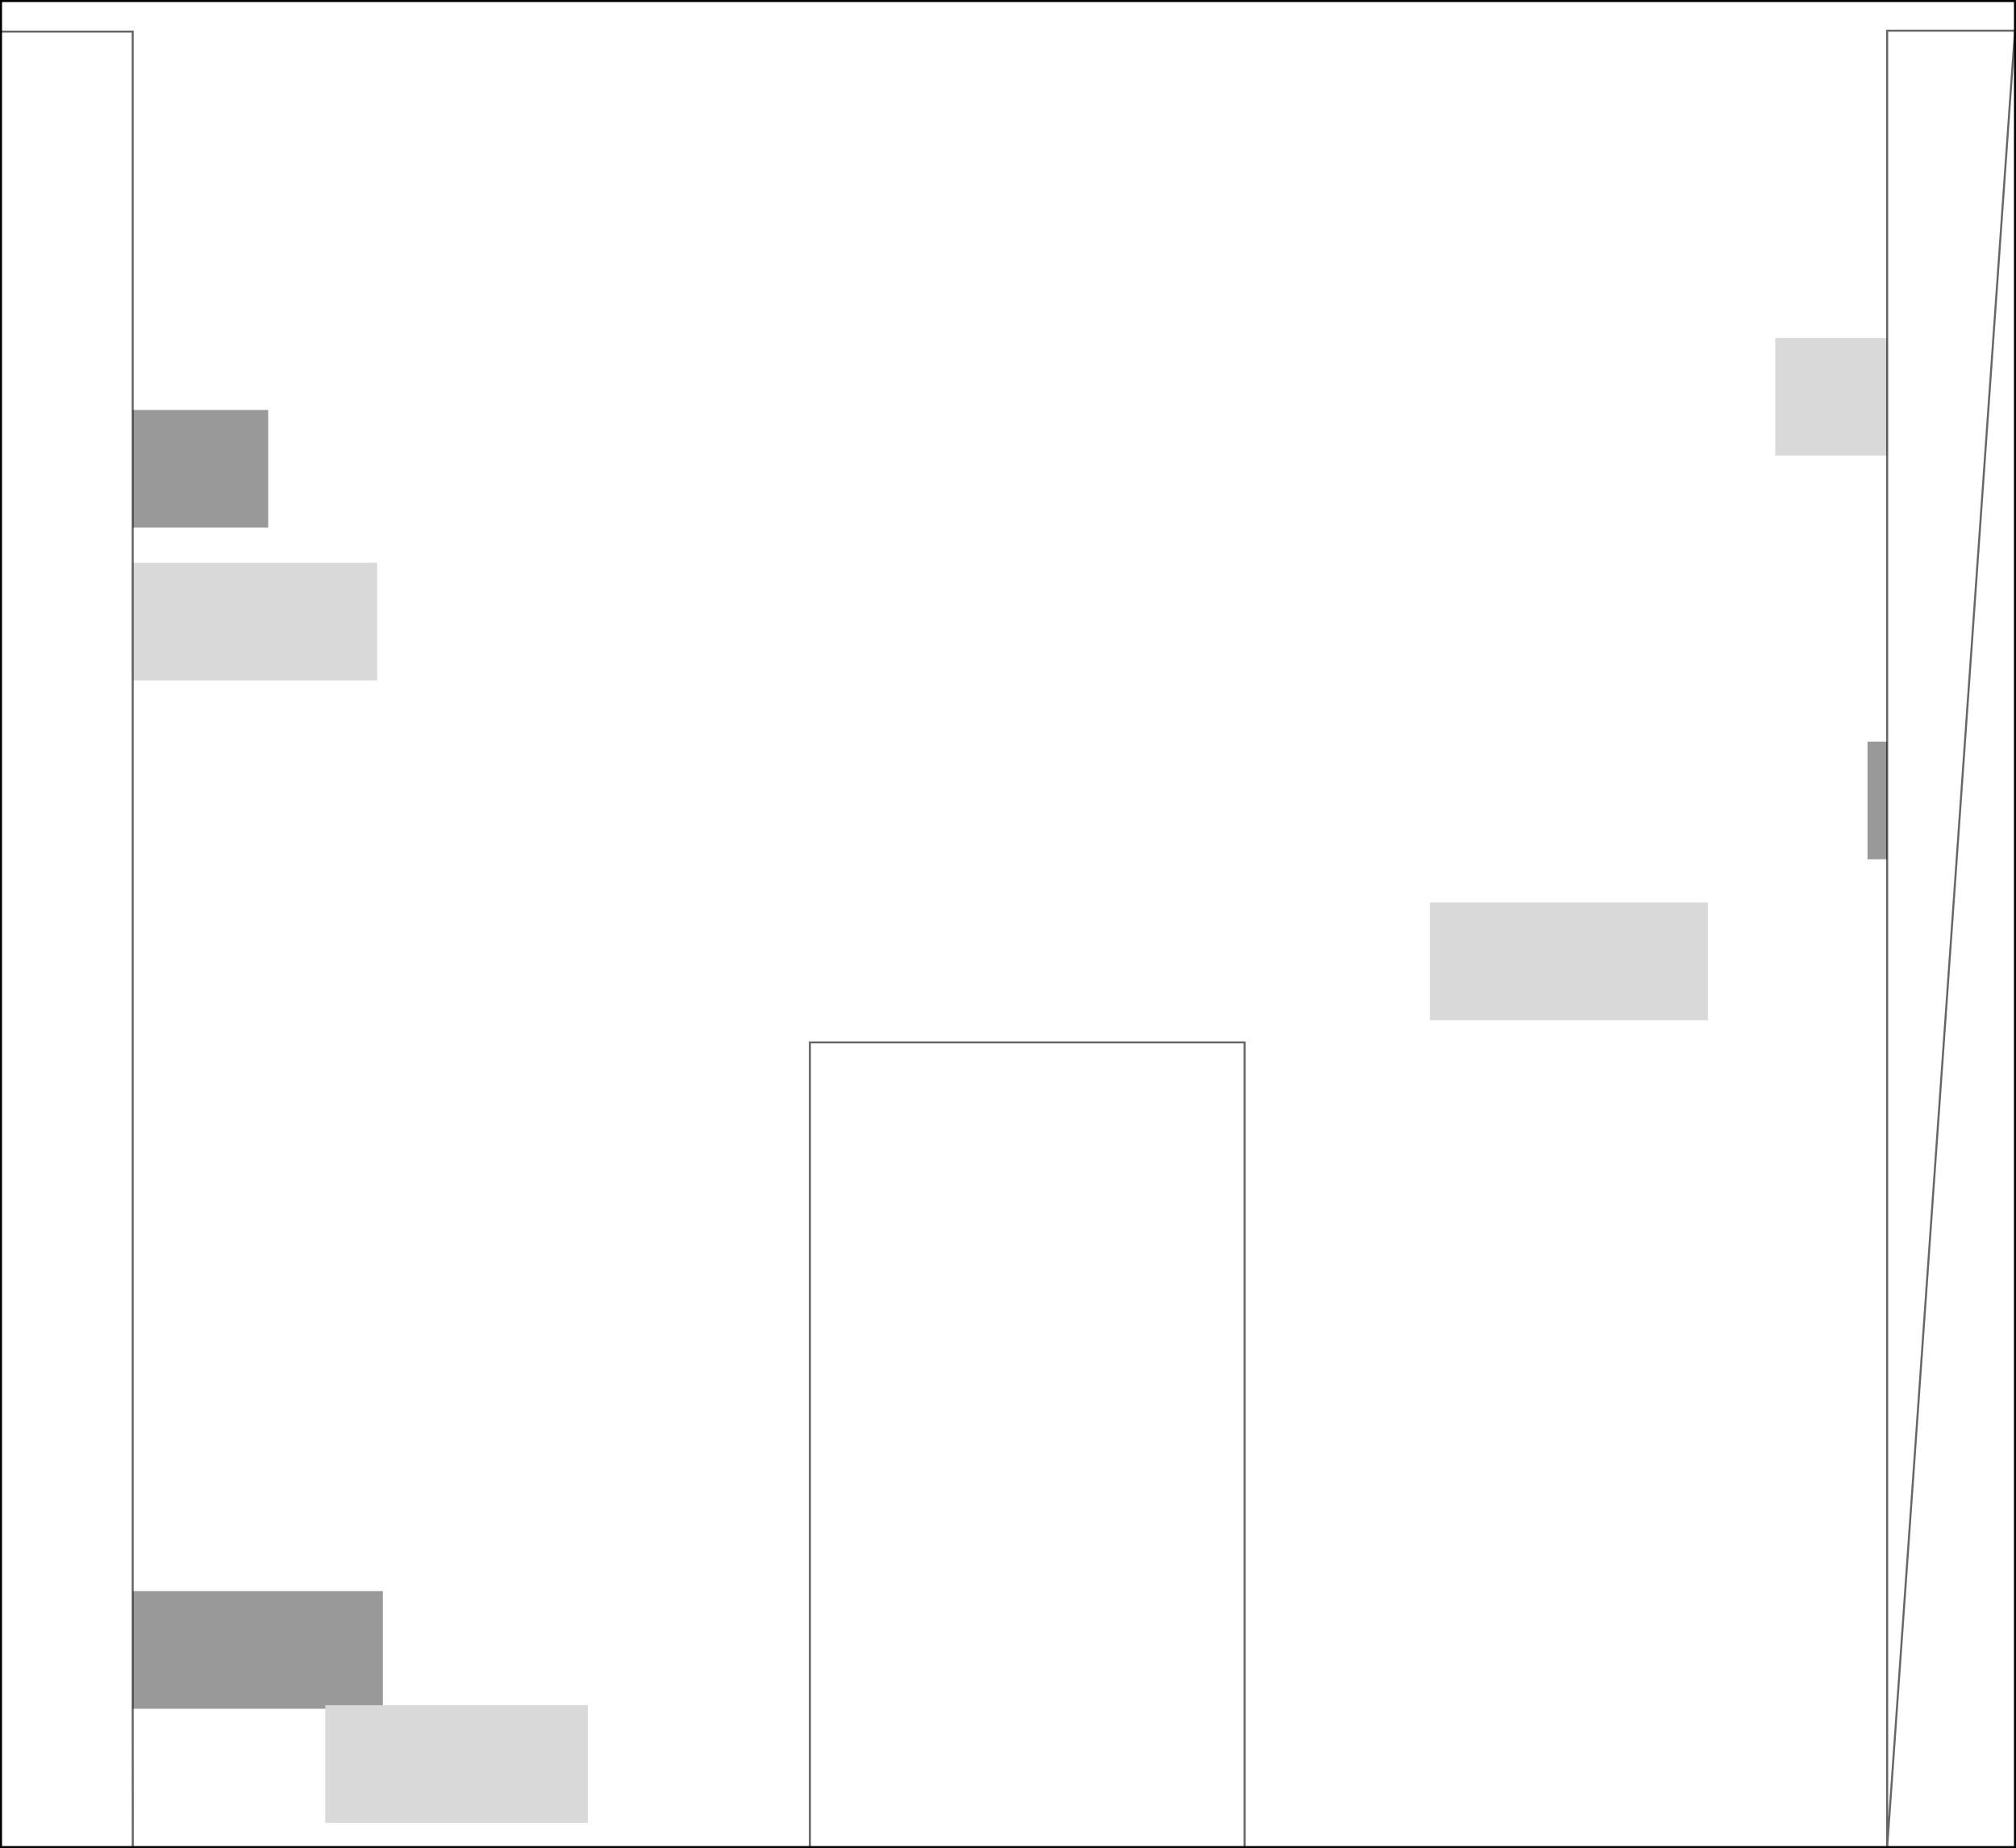 <?xml version="1.0" encoding="UTF-8" standalone="no"?>
<svg xmlns:xlink="http://www.w3.org/1999/xlink" height="912.45px" width="995.2px" xmlns="http://www.w3.org/2000/svg">
  <g transform="matrix(1.0, 0.0, 0.0, 1.0, 497.6, 456.2)">
    <path d="M-497.1 -440.6 L-497.1 -455.7 497.1 -455.7 497.1 -441.05 434.0 -441.05 434.0 -289.35 434.0 -441.05 497.1 -441.05 497.1 455.75 434.0 455.75 116.8 455.75 116.8 446.85 116.8 58.45 -97.8 58.45 -97.8 446.85 -97.8 455.75 -97.8 446.85 -97.8 58.45 116.8 58.45 116.8 446.85 116.8 455.75 -97.8 455.75 -432.05 455.75 -432.1 387.45 -432.05 455.75 -497.1 455.75 -497.1 -440.6 -432.1 -440.6 -432.1 -253.8 -432.1 -440.6 -497.1 -440.6 M-432.1 -195.7 L-365.2 -195.7 -365.2 -253.8 -432.1 -253.8 -432.1 -195.7 -432.1 -178.4 -432.1 -195.7 M-432.1 -120.25 L-311.4 -120.25 -311.4 -178.4 -432.1 -178.4 -432.1 -120.25 -432.1 329.35 -432.1 -120.25 M-308.6 385.7 L-308.6 329.35 -432.1 329.35 -432.1 387.45 -337.05 387.45 -337.05 443.8 -207.4 443.8 -207.4 385.7 -308.6 385.7 M434.0 -31.95 L434.0 455.75 434.0 -31.95 434.0 -90.05 424.3 -90.05 424.3 -31.95 434.0 -31.95 M434.0 -231.25 L434.0 -90.05 434.0 -231.25 434.0 -289.35 378.75 -289.35 378.75 -231.25 434.0 -231.25 M-55.0 -346.45 L-55.0 -95.85 55.0 -95.85 55.0 -346.45 -55.0 -346.45 M345.5 -10.6 L208.25 -10.6 208.25 47.5 345.5 47.5 345.5 -10.6 M254.75 63.6 L254.75 314.2 364.75 314.2 364.75 63.6 254.75 63.6 M-343.0 63.6 L-343.0 314.2 -228.6 314.2 -228.6 63.6 -343.0 63.6" fill="#ffffff" fill-opacity="0.0" fill-rule="evenodd" stroke="none"/>
    <path d="M-432.1 -178.4 L-311.4 -178.4 -311.4 -120.25 -432.1 -120.25 -432.1 -178.4 M-308.6 385.7 L-207.4 385.7 -207.4 443.8 -337.05 443.8 -337.05 387.45 -337.05 385.7 -308.6 385.7 M434.0 -231.25 L378.75 -231.25 378.75 -289.35 434.0 -289.35 434.0 -231.25 M345.5 -10.6 L345.5 47.5 208.25 47.5 208.25 -10.6 345.5 -10.6" fill="#000000" fill-opacity="0.149" fill-rule="evenodd" stroke="none"/>
    <path d="M-432.1 -253.8 L-365.2 -253.8 -365.2 -195.7 -432.1 -195.7 -432.1 -253.8 M-432.1 329.35 L-308.6 329.35 -308.6 385.7 -337.05 385.7 -337.05 387.45 -432.1 387.45 -432.1 329.35 M434.0 -31.95 L424.3 -31.95 424.3 -90.05 434.0 -90.05 434.0 -31.95" fill="#000000" fill-opacity="0.4" fill-rule="evenodd" stroke="none"/>
    <path d="M497.1 -441.05 L497.1 -455.7 -497.1 -455.7 -497.1 -440.6 -497.1 455.75 -432.05 455.75 -97.8 455.75 116.8 455.75 434.0 455.75 497.1 455.75 497.1 -441.05" fill="none" stroke="#000000" stroke-linecap="round" stroke-linejoin="miter-clip" stroke-miterlimit="4.0" stroke-width="1.0"/>
    <path d="M-497.1 -440.6 L-432.1 -440.6 -432.1 -253.8 -432.1 -195.7 -432.1 -178.4 -432.1 -120.25 -432.1 329.35 -432.1 387.45 -432.05 455.75 M-97.8 455.75 L-97.8 446.85 -97.8 58.45 116.8 58.45 116.8 446.85 116.8 455.75 M434.0 455.75 L434.0 -31.95 434.0 -90.05 434.0 -231.25 434.0 -289.35 434.0 -441.05 497.1 -441.05 Z" fill="none" stroke="#000000" stroke-linecap="round" stroke-linejoin="miter-clip" stroke-miterlimit="4.0" stroke-opacity="0.6" stroke-width="1.0"/>
  </g>
</svg>
